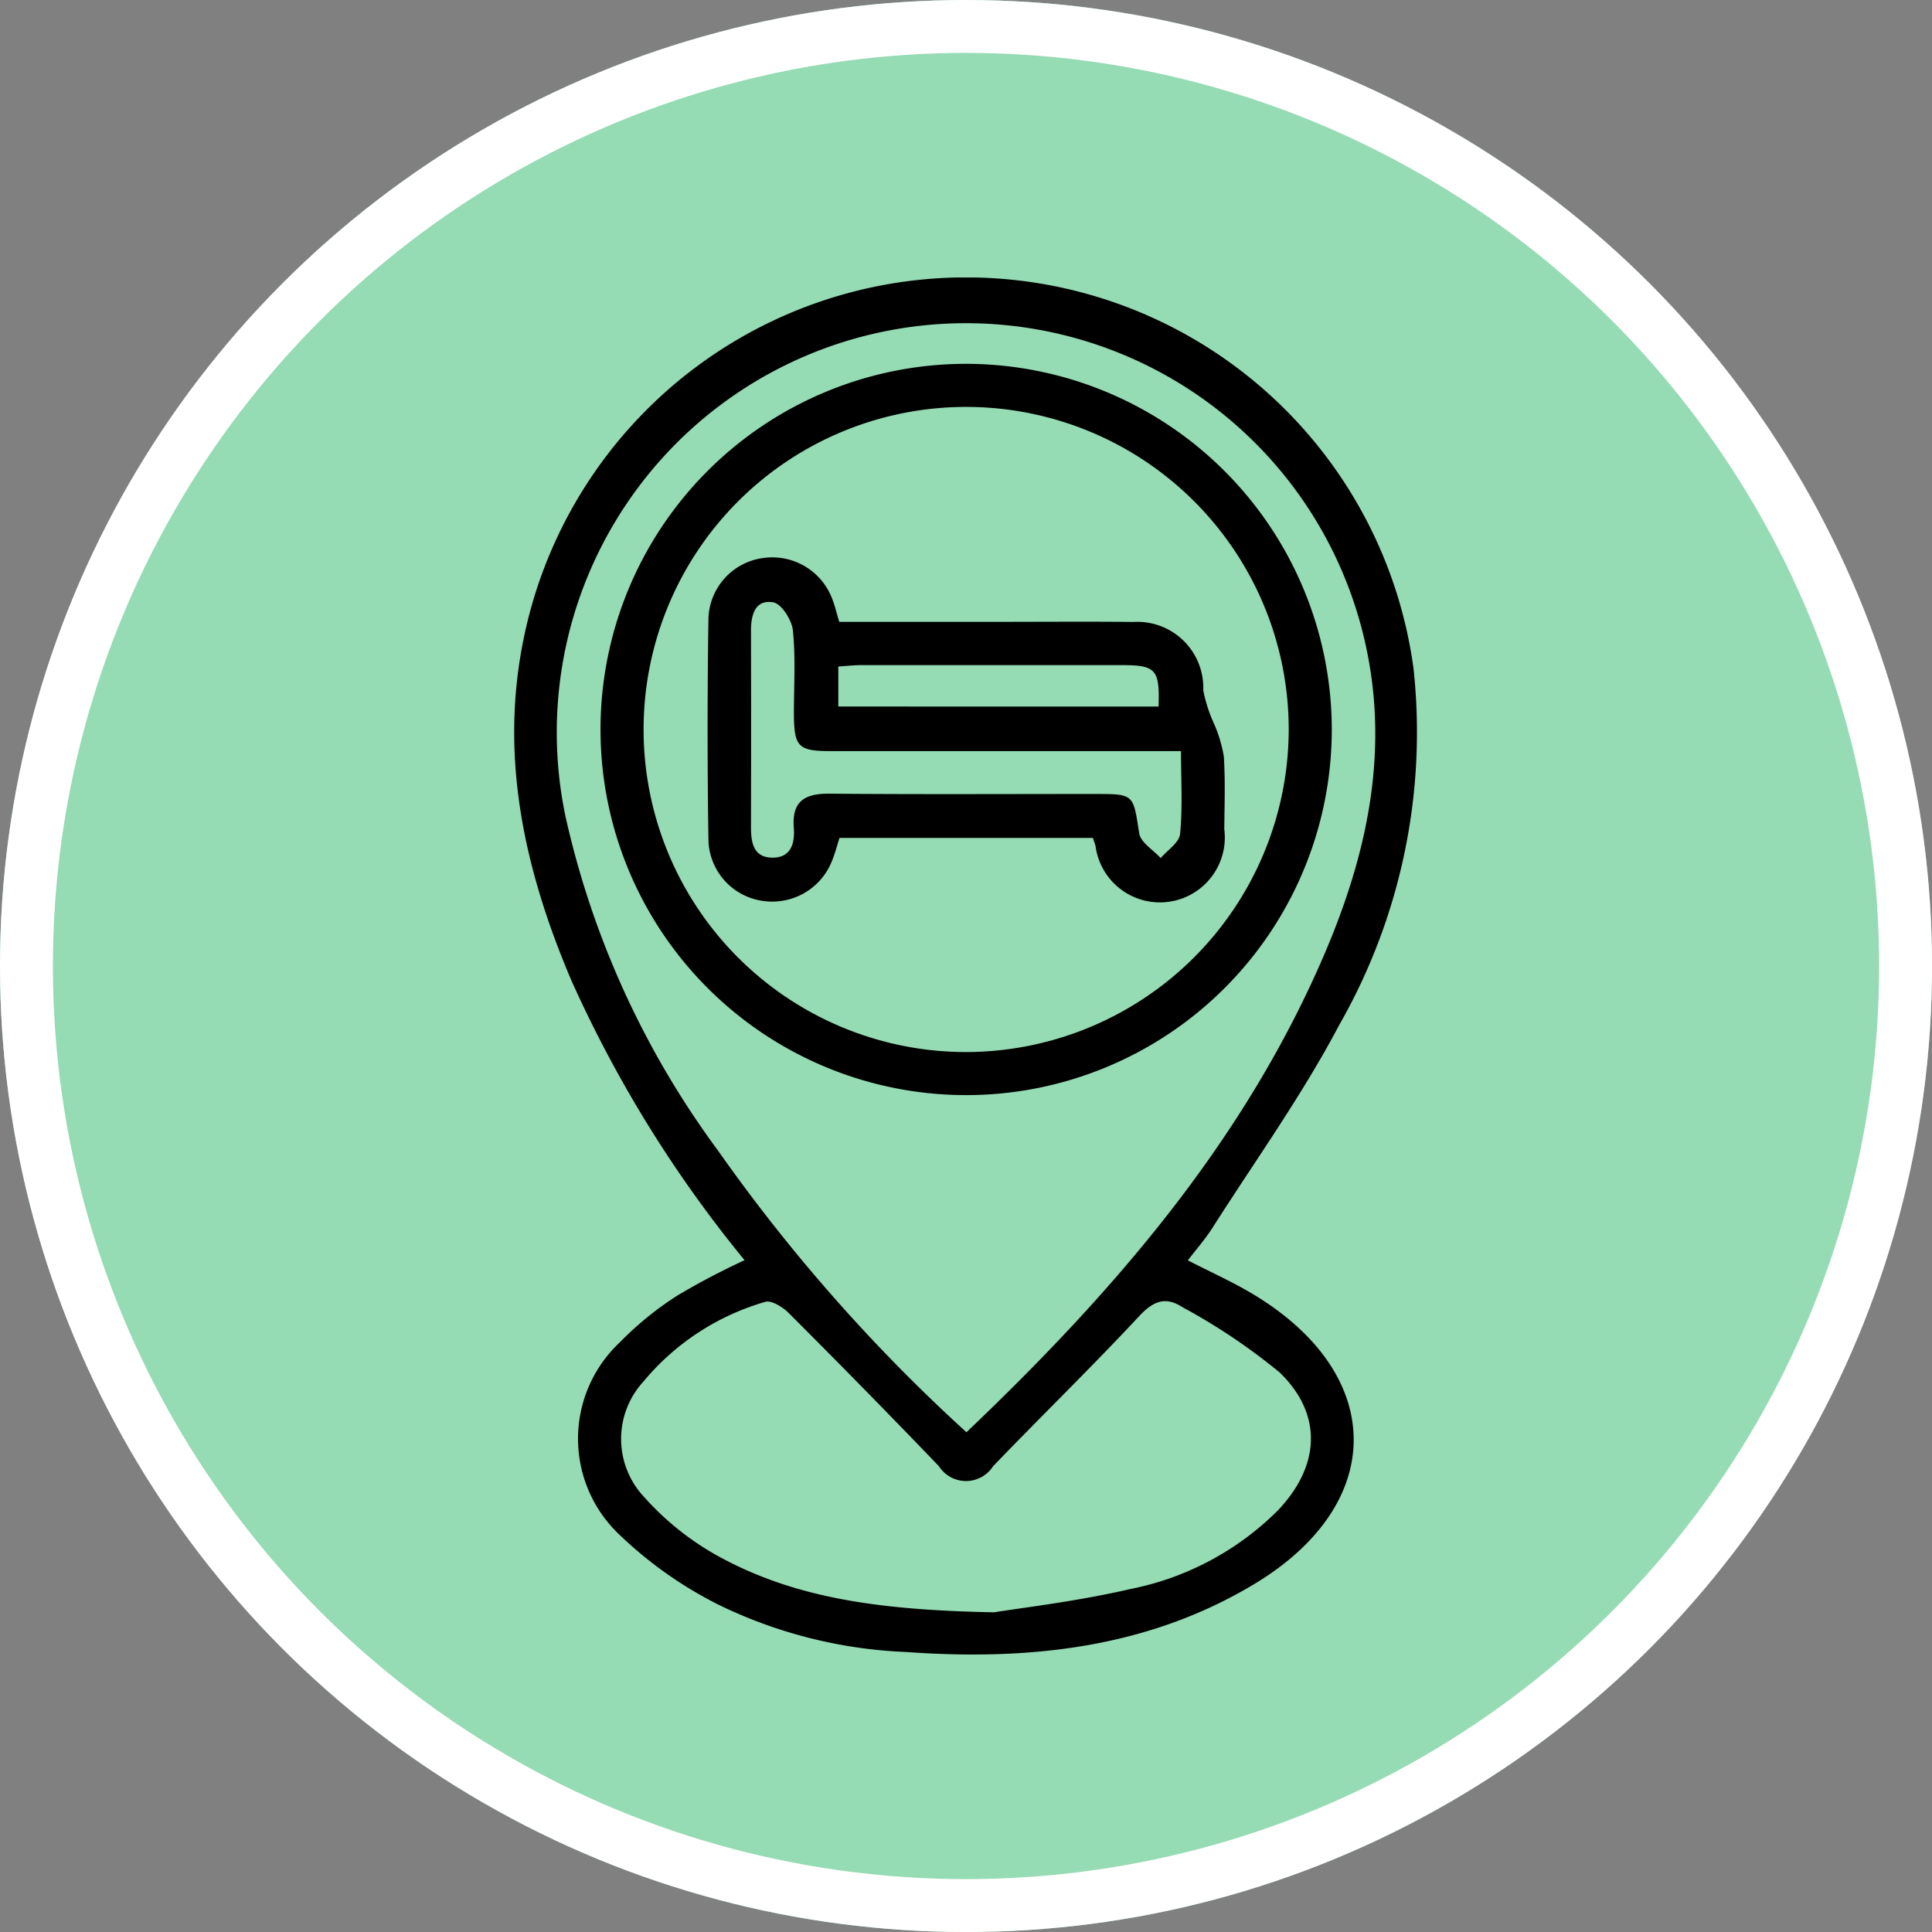 <svg xmlns="http://www.w3.org/2000/svg" xmlns:xlink="http://www.w3.org/1999/xlink" width="73.035" height="73.035" viewBox="0 0 73.035 73.035">
  <rect x="0" y="0" width="73.035" height="73.035" fill="#808080" stroke="none"/>
  <defs>
    <clipPath id="clip-path">
      <rect id="Rectángulo_402776" data-name="Rectángulo 402776" width="34.161" height="52.056" fill="none"/>
    </clipPath>
  </defs>
  <g id="Grupo_1102515" data-name="Grupo 1102515" transform="translate(-658.583 -1567.046)">
    <g id="Grupo_1102460" data-name="Grupo 1102460">
      <g id="Elipse_11493" data-name="Elipse 11493" transform="translate(658.583 1567.046)" fill="#95dbb3" stroke="#fff" stroke-width="2">
        <circle cx="36.518" cy="36.518" r="36.518" stroke="none"/>
        <circle cx="36.518" cy="36.518" r="35.518" fill="none"/>
      </g>
      <g id="Grupo_1102459" data-name="Grupo 1102459" transform="translate(678.021 1577.535)">
        <g id="Grupo_1102458" data-name="Grupo 1102458" clip-path="url(#clip-path)">
          <path id="Trazado_876006" data-name="Trazado 876006" d="M8.712,37.154A46.96,46.96,0,0,1,2.168,26.588C.236,22.063-.712,17.422.624,12.538a17.069,17.069,0,0,1,33.371,2.231,22.306,22.306,0,0,1-2.813,13.5c-1.4,2.654-3.166,5.113-4.781,7.651-.268.421-.6.8-.935,1.236.865.446,1.7.817,2.474,1.284,5.037,3.028,5.072,7.927.031,10.956-4.05,2.433-8.538,2.895-13.143,2.566A17.83,17.83,0,0,1,7.778,50.2a15.3,15.3,0,0,1-3.785-2.659,4.989,4.989,0,0,1,0-7.285,12.208,12.208,0,0,1,2.2-1.785,27.677,27.677,0,0,1,2.519-1.322m8.39,6.5c5.581-5.313,10.473-10.976,13.505-18.017,1.592-3.7,2.461-7.541,1.614-11.583A15.467,15.467,0,1,0,1.933,20.344,33.459,33.459,0,0,0,7.7,33a64.9,64.9,0,0,0,9.4,10.657m1.038,6.805c1.036-.171,3.122-.41,5.155-.881a10.882,10.882,0,0,0,5.573-2.968c1.6-1.68,1.715-3.633.065-5.224a22.944,22.944,0,0,0-3.672-2.465c-.638-.41-1.093-.238-1.631.339-1.8,1.932-3.694,3.772-5.524,5.675a1.216,1.216,0,0,1-2.048,0q-2.813-2.93-5.688-5.8c-.223-.224-.665-.49-.889-.41a9.352,9.352,0,0,0-4.6,3.017,3.206,3.206,0,0,0,.045,4.37,10.624,10.624,0,0,0,2.83,2.246c2.89,1.574,6.071,2.017,10.382,2.1" transform="translate(0 0)"/>
          <path id="Trazado_876007" data-name="Trazado 876007" d="M43.689,29.924A13.822,13.822,0,1,1,29.908,16.06,13.839,13.839,0,0,1,43.689,29.924m-1.628.052a12.194,12.194,0,1,0-12.313,12.1,12.217,12.217,0,0,0,12.313-12.1" transform="translate(-12.782 -12.795)"/>
          <path id="Trazado_876008" data-name="Trazado 876008" d="M50.54,62.647H40.96c-.09.282-.163.569-.273.841A2.426,2.426,0,0,1,38.1,65.033a2.386,2.386,0,0,1-2.093-2.271q-.066-4.214,0-8.43a2.384,2.384,0,0,1,2.094-2.27,2.422,2.422,0,0,1,2.583,1.545c.1.249.16.515.267.871H47.19c1.625,0,3.25-.015,4.875.005a2.494,2.494,0,0,1,2.647,2.587,5.545,5.545,0,0,0,.412,1.271,5.246,5.246,0,0,1,.366,1.231c.056.911.026,1.827.016,2.741a2.454,2.454,0,0,1-4.867.634c-.027-.093-.061-.184-.1-.3m3.332-3.282h-.855q-6.189,0-12.379,0c-1.242,0-1.393-.159-1.4-1.414,0-1.048.067-2.1-.037-3.142-.039-.393-.427-1.009-.739-1.066-.685-.124-.849.466-.847,1.074q.01,3.7,0,7.407c0,.59.084,1.157.8,1.168s.865-.544.819-1.141c-.076-1,.425-1.285,1.35-1.277,3.348.03,6.7.011,10.045.012,1.478,0,1.432.009,1.662,1.487.054.346.53.626.812.936.256-.3.7-.586.733-.91.1-1,.035-2.012.035-3.133m-.848-1.685c.046-1.411-.1-1.565-1.4-1.567q-4.913,0-9.827,0c-.292,0-.584.035-.88.053v1.512Z" transform="translate(-28.663 -41.46)"/>
        </g>
      </g>
    </g>
  </g>
</svg>

